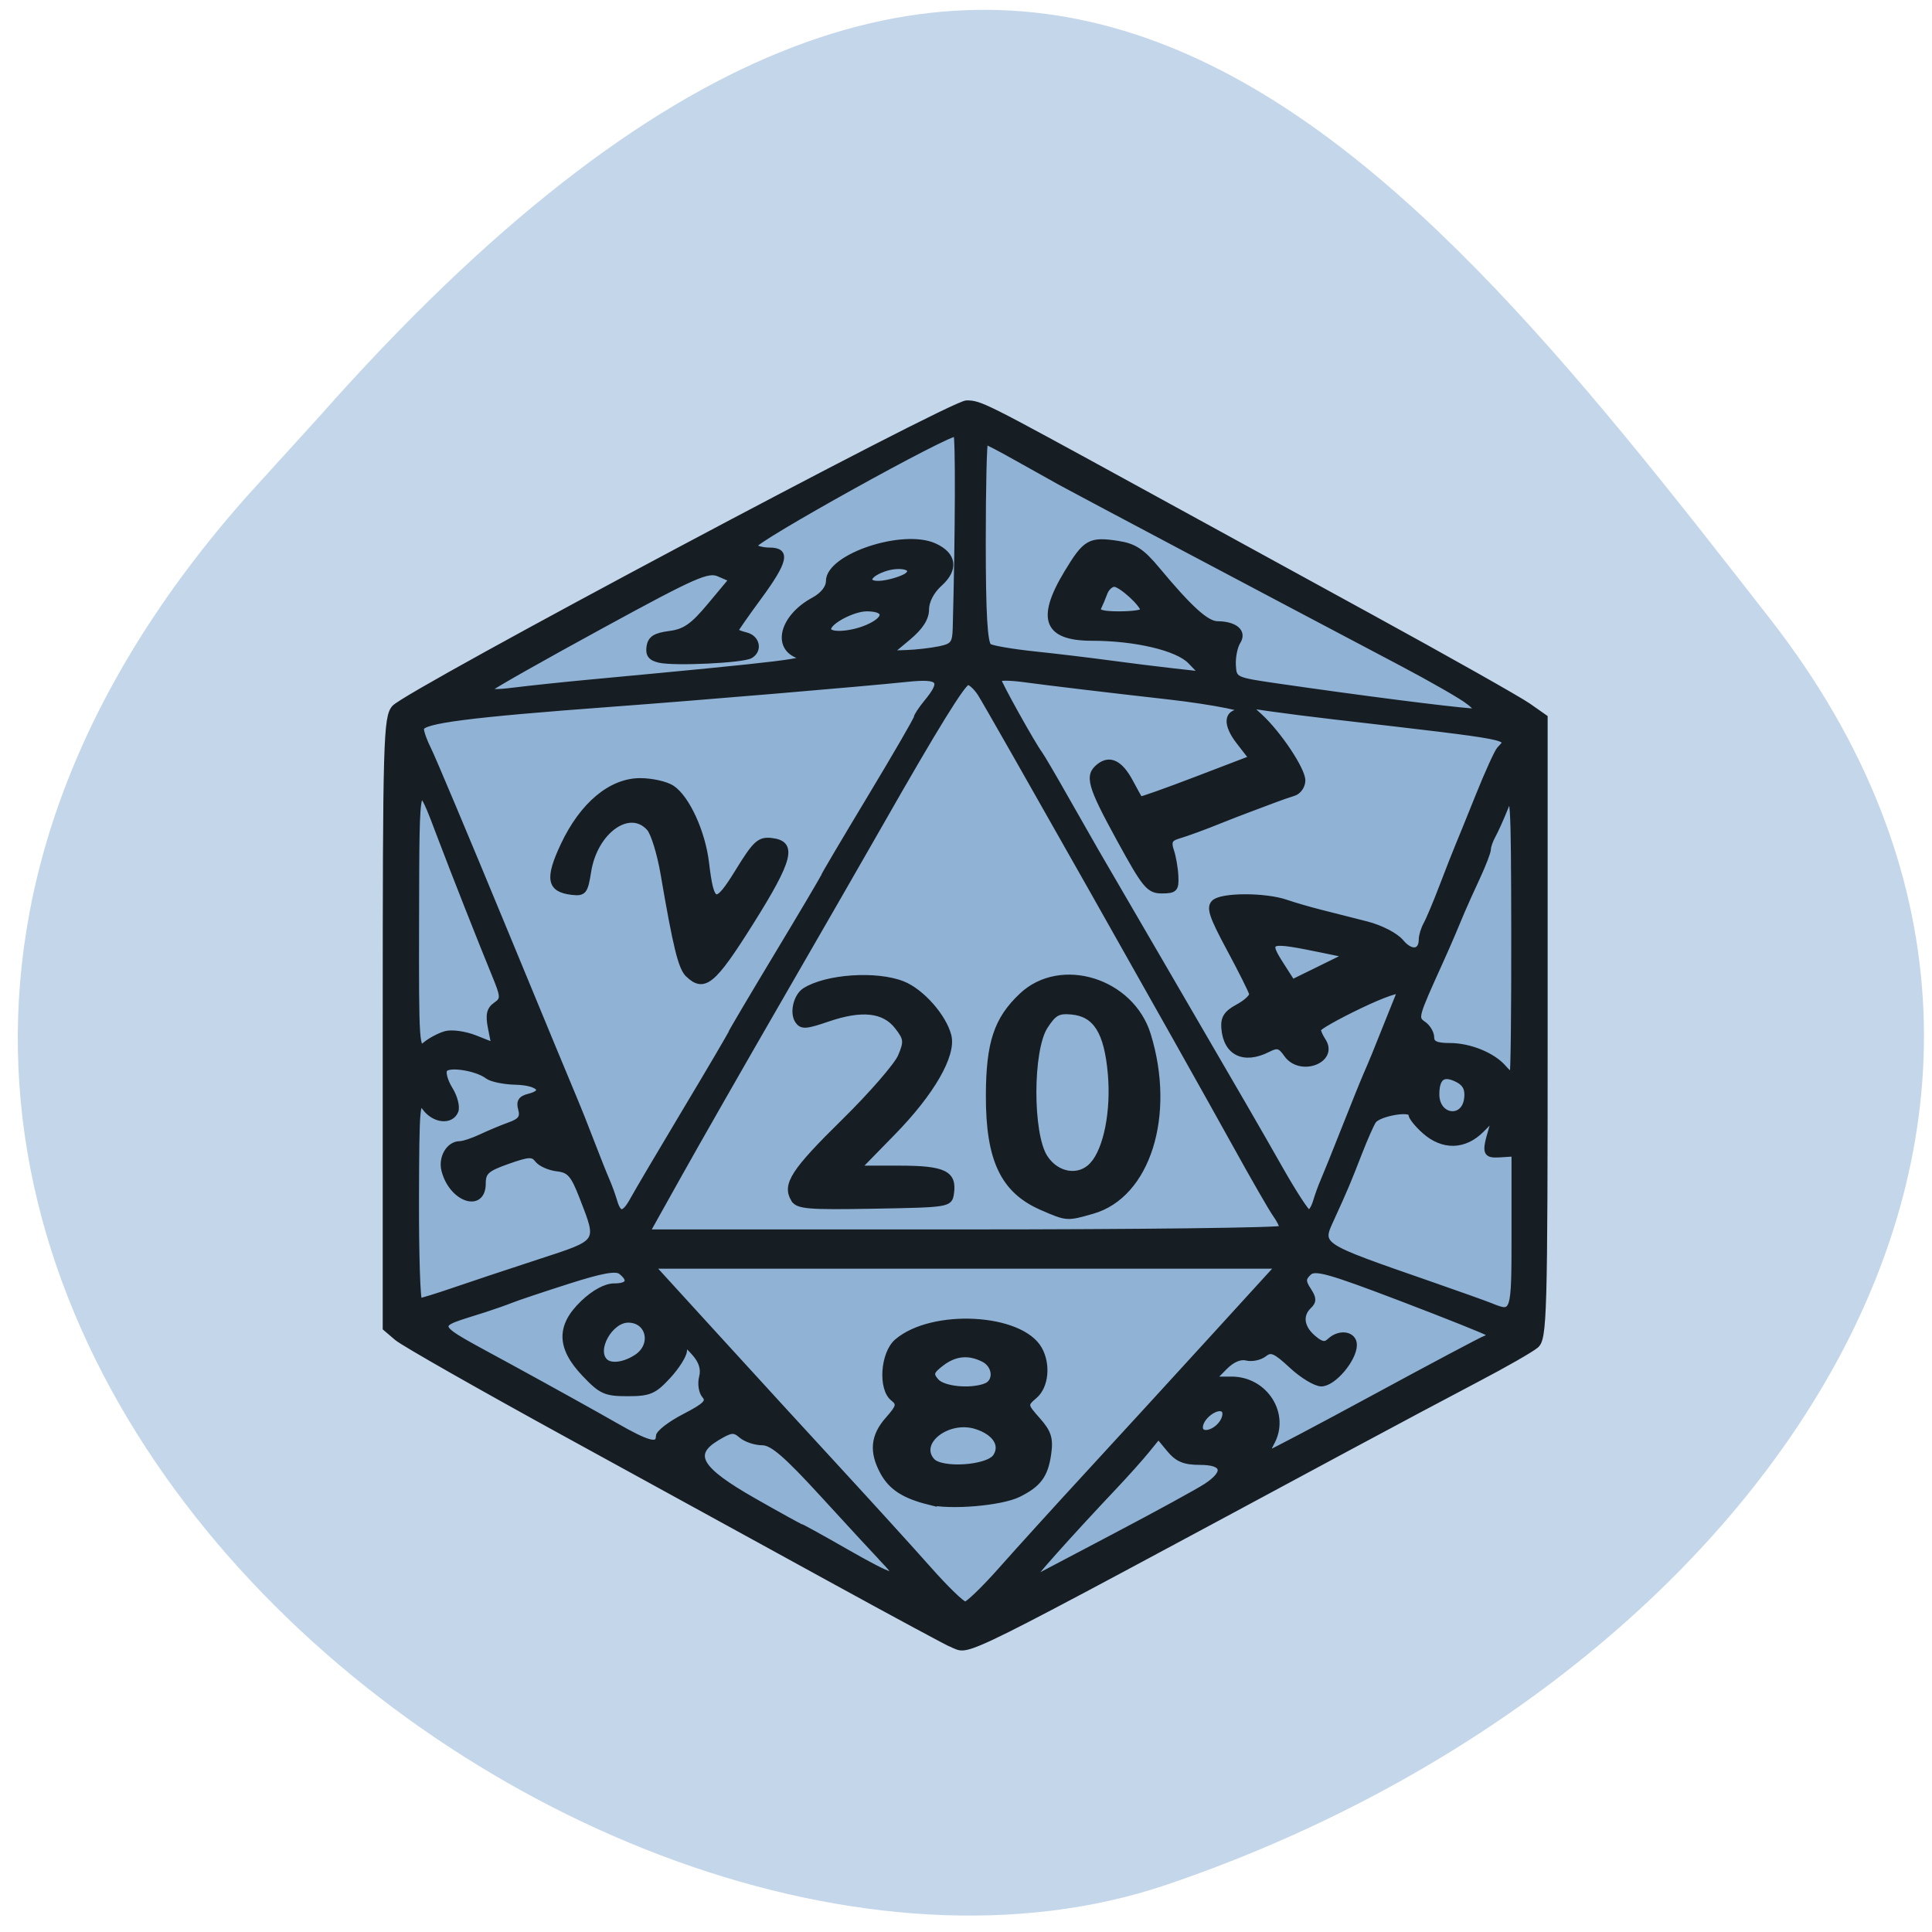 <svg xmlns="http://www.w3.org/2000/svg" viewBox="0 0 256 256"><defs><clipPath><path d="M 0,64 H64 V128 H0 z"/></clipPath></defs><g fill="#c4d6ea" color="#000"><path d="m -1364.44 1637.2 c 46.11 -98.28 -115.29 -141.94 -177.55 -101.93 -62.25 40.01 -83.52 108.58 -13.01 143.08 70.51 34.501 139.38 67.53 185.49 -30.762 z" transform="matrix(-0.958 -0.345 0.472 -1.203 -2047.26 1564.67)"/></g><path d="m 123.39 211.5 c -12.863 -6.419 -64.19 -34.581 -67.2 -36.872 l -1.775 -1.351 l -0.242 -38.471 l -0.242 -38.471 l 4.153 -2.501 c 5.743 -3.458 49.757 -27.05 61.05 -32.725 9.08 -4.56 9.299 -4.631 11.358 -3.629 4.097 1.993 49.933 26.644 59.5 31.999 5.344 2.992 10.224 5.917 10.844 6.5 1 0.943 1.126 5.306 1.116 39.621 -0.006 21.21 -0.246 38.899 -0.533 39.31 -0.804 1.152 -7.493 4.844 -36.788 20.301 -27.441 14.479 -34.703 18.06 -36.627 18.06 -0.59 0 -2.67 -0.797 -4.622 -1.771 z" fill="#90b2d5" stroke="#90b2d5" stroke-width="1.831"/><path d="m 136.96 272.65 c -0.762 -0.302 -10.887 -6.03 -22.5 -12.724 -11.613 -6.696 -35.06 -20.21 -52.11 -30.03 -17.05 -9.82 -32.01 -18.762 -33.25 -19.871 l -2.25 -2.02 v -62.21 c 0 -57.781 0.125 -62.37 1.75 -64.33 2.568 -3.102 108.03 -62.11 111.01 -62.11 2.646 0 3.29 0.339 32.24 17 10.175 5.856 30.875 17.771 46 26.477 15.13 8.706 28.963 16.907 30.75 18.225 l 3.25 2.396 v 63.29 c 0 59.02 -0.118 63.4 -1.75 64.839 -0.963 0.85 -6.03 3.897 -11.25 6.772 -5.225 2.875 -16.7 9.297 -25.5 14.271 -77.04 43.55 -72.917 41.39 -76.39 40.01 z m 9.385 -15.535 c 3.3 -3.915 10.958 -12.775 17.02 -19.688 6.06 -6.913 16.781 -19.21 23.825 -27.32 l 12.808 -14.75 h -60.65 h -60.65 l 12.808 14.75 c 7.04 8.113 17.766 20.406 23.825 27.32 6.06 6.913 13.717 15.773 17.02 19.688 3.3 3.915 6.45 7.119 7 7.119 0.55 0 3.7 -3.203 7 -7.119 z m -14 -13.628 c -4.829 -1.259 -7.377 -2.992 -8.99 -6.11 -2.165 -4.187 -1.871 -7.438 0.981 -10.828 2.171 -2.58 2.3 -3.121 1 -4.199 -2.407 -1.997 -1.936 -9.242 0.758 -11.68 6.825 -6.175 24.05 -5.218 27.669 1.536 1.696 3.169 1.278 7.662 -0.896 9.629 -1.961 1.775 -1.957 1.812 0.605 4.856 2.097 2.493 2.485 3.787 2.066 6.906 -0.593 4.417 -1.917 6.306 -5.847 8.338 -3.385 1.75 -13.214 2.629 -17.348 1.551 z m 12.892 -9.38 c 1.444 -2.301 -0.132 -4.83 -3.764 -6.04 -5.434 -1.811 -11.627 3.176 -8.549 6.885 1.778 2.143 10.829 1.522 12.313 -0.845 z m -1.974 -14.357 c 2.196 -0.843 1.981 -4.109 -0.352 -5.358 -2.879 -1.541 -5.565 -1.261 -8.173 0.85 -1.996 1.616 -2.137 2.116 -0.988 3.5 1.337 1.611 6.513 2.159 9.513 1.01 z m 25.08 30.581 c 8.25 -4.56 16.238 -9.151 17.75 -10.201 4.055 -2.815 3.571 -4.773 -1.177 -4.773 -3.052 0 -4.39 -0.587 -6 -2.635 l -2.073 -2.635 l -2.234 2.885 c -1.229 1.587 -4.058 4.91 -6.286 7.385 -8.659 9.617 -16.933 19.365 -15.979 18.828 0.55 -0.31 7.75 -4.294 16 -8.854 z m -44.631 5.276 c -1.378 -1.512 -6.716 -7.588 -11.864 -13.5 -7.22 -8.293 -9.929 -10.75 -11.854 -10.75 -1.372 0 -3.214 -0.651 -4.094 -1.447 -1.403 -1.27 -1.983 -1.204 -4.732 0.537 -5.169 3.273 -3.477 6.273 7.116 12.624 4.85 2.907 8.957 5.286 9.127 5.286 0.17 0 4.049 2.249 8.619 4.998 9.421 5.666 11.288 6.214 7.68 2.252 z m 95.21 -33.698 c 11.06 -6.297 20.628 -11.635 21.263 -11.863 0.635 -0.228 0.93 -0.658 0.655 -0.956 -0.275 -0.297 -7.91 -3.508 -16.966 -7.135 -13.952 -5.588 -16.675 -6.385 -17.838 -5.223 -1.139 1.139 -1.149 1.728 -0.059 3.473 1.036 1.658 1.054 2.36 0.088 3.327 -1.805 1.805 -1.494 4.271 0.799 6.346 1.551 1.404 2.298 1.557 3.2 0.655 1.932 -1.932 4.776 -1.417 4.776 0.864 0 2.944 -4.03 7.96 -6.396 7.96 -1.111 0 -3.706 -1.647 -5.767 -3.659 -3.158 -3.084 -3.99 -3.458 -5.287 -2.382 -0.847 0.703 -2.41 1.05 -3.475 0.771 -1.223 -0.32 -2.762 0.373 -4.18 1.882 l -2.244 2.388 h 3.538 c 6.595 0 10.898 7.231 7.775 13.07 -0.569 1.064 -0.8 1.934 -0.513 1.934 0.287 0 9.57 -5.152 20.63 -11.448 z m -139.08 8.107 c 0 -0.738 2.272 -2.578 5.05 -4.089 4.093 -2.227 4.829 -3.01 3.888 -4.146 -0.638 -0.769 -0.888 -2.483 -0.555 -3.809 0.405 -1.615 -0.042 -3.187 -1.355 -4.763 -1.614 -1.937 -1.966 -2.05 -1.993 -0.637 -0.018 0.943 -1.43 3.306 -3.137 5.25 -2.74 3.121 -3.664 3.535 -7.884 3.535 -4.308 0 -5.137 -0.395 -8.396 -4 -4.911 -5.436 -4.976 -9.838 -0.216 -14.597 2.123 -2.123 4.376 -3.4 6 -3.4 2.826 0 3.349 -1.134 1.306 -2.829 -0.948 -0.787 -3.692 -0.269 -10.25 1.933 -4.926 1.654 -9.856 3.387 -10.956 3.851 -1.1 0.464 -3.462 1.339 -5.25 1.944 -10.477 3.549 -10.96 2.424 4.968 11.569 7.855 4.509 16.982 9.832 20.282 11.828 6.459 3.907 8.5 4.474 8.5 2.363 z m 109.36 -2.861 c 0.589 -0.936 0.729 -2.045 0.309 -2.465 -1.067 -1.067 -4.097 1.027 -4.507 3.115 -0.439 2.232 2.688 1.747 4.198 -0.65 z m -113.58 -13.355 c 3.462 -2.425 2.35 -7.443 -1.649 -7.443 -3.471 0 -6.723 6.073 -4.462 8.333 1.129 1.129 3.78 0.742 6.111 -0.89 z m 170.22 -25.382 v -15.938 l -2.75 0.188 c -2.889 0.198 -3.072 -0.386 -1.663 -5.312 l 0.715 -2.5 l -2.603 2.75 c -3.313 3.5 -7.476 3.612 -11.05 0.298 -1.455 -1.349 -2.646 -2.912 -2.646 -3.475 0 -1.307 -6.226 -0.16 -7.245 1.334 -0.41 0.601 -1.659 3.568 -2.776 6.593 -2.156 5.84 -2.713 7.225 -5.399 13.406 -2.363 5.438 -2.683 5.216 18.92 13.11 5.5 2.01 10.9 4.03 12 4.502 4.468 1.9 4.5 1.792 4.5 -14.953 z m -205.57 11.751 c 3.337 -1.203 10.792 -3.808 16.567 -5.788 11.833 -4.058 11.622 -3.722 8.194 -13.02 -1.72 -4.667 -2.448 -5.551 -4.813 -5.836 -1.533 -0.185 -3.265 -0.99 -3.849 -1.789 -0.923 -1.262 -1.686 -1.222 -5.797 0.302 -4.03 1.494 -4.735 2.153 -4.735 4.432 0 5.495 -6.078 3.415 -7.586 -2.596 -0.668 -2.661 0.912 -5.512 3.055 -5.512 0.673 0 2.531 -0.647 4.128 -1.439 1.597 -0.791 4.105 -1.892 5.574 -2.445 2.057 -0.775 2.544 -1.492 2.118 -3.12 -0.414 -1.583 -0.007 -2.257 1.62 -2.682 3.493 -0.913 1.818 -2.703 -2.634 -2.815 -2.251 -0.056 -4.696 -0.59 -5.434 -1.185 -2.072 -1.672 -7.558 -2.58 -8.303 -1.374 -0.359 0.581 0.115 2.357 1.055 3.947 0.939 1.59 1.429 3.616 1.089 4.502 -0.893 2.328 -4.181 1.979 -6.01 -0.639 -1.449 -2.077 -1.574 -0.651 -1.622 18.5 -0.029 11.412 0.255 20.75 0.631 20.75 0.376 0 3.413 -0.984 6.75 -2.188 z m 160.57 -12.59 c 0 -0.428 -0.605 -1.665 -1.343 -2.75 -0.739 -1.085 -4.183 -7.373 -7.654 -13.973 -10.09 -19.18 -48.07 -89.78 -49.627 -92.25 -0.782 -1.237 -1.832 -2.25 -2.334 -2.25 -0.911 0 -6.284 9.136 -17.05 29 -3.131 5.775 -11.752 21.525 -19.16 35 -7.406 13.475 -16.277 29.787 -19.713 36.25 l -6.249 11.75 h 61.57 c 33.862 0 61.57 -0.35 61.57 -0.777 z m -46.599 -4.128 c -7.531 -3.42 -10.409 -9.768 -10.379 -22.892 0.024 -10.739 1.555 -15.589 6.447 -20.429 7.587 -7.506 21.302 -3.033 24.547 8.01 4.834 16.439 -0.079 32.825 -10.805 36.04 -4.986 1.494 -4.915 1.499 -9.81 -0.724 z m 9.792 -8.845 c 2.671 -3.11 4.131 -10.848 3.489 -18.498 -0.714 -8.511 -2.859 -12.1 -7.508 -12.563 -2.625 -0.262 -3.453 0.221 -5.147 3 -2.921 4.792 -2.945 21.792 -0.037 26.562 2.279 3.738 6.668 4.453 9.204 1.5 z m -57.998 7.134 c -1.701 -3.04 -0.012 -5.789 9.763 -15.884 5.326 -5.5 10.28 -11.491 11.01 -13.314 1.19 -2.971 1.121 -3.591 -0.669 -6 -2.537 -3.414 -6.852 -3.907 -13.441 -1.538 -4.326 1.556 -5.09 1.597 -5.892 0.32 -1.042 -1.66 -0.258 -5.092 1.418 -6.214 4.189 -2.804 13.898 -3.498 19.02 -1.36 3.672 1.534 8 6.694 8.932 10.637 0.931 3.956 -3.268 11.635 -10.782 19.719 l -6.738 7.25 h 7.971 c 8.654 0 10.634 1.024 10.04 5.195 -0.322 2.273 -0.534 2.309 -15.01 2.581 -12.854 0.242 -14.802 0.068 -15.619 -1.392 z m -31.11 -0.133 c 0.78 -1.512 5.356 -9.657 10.169 -18.1 4.813 -8.444 8.75 -15.487 8.75 -15.651 0 -0.165 4.05 -7.365 9 -16 4.95 -8.635 9 -15.835 9 -16 0 -0.165 4.05 -7.365 9 -16 4.95 -8.635 9.01 -15.993 9.02 -16.35 0.012 -0.357 0.902 -1.775 1.978 -3.15 3.446 -4.406 2.702 -5.324 -3.75 -4.623 -9.131 0.993 -40.578 3.779 -57.25 5.073 -27.656 2.146 -37 3.409 -37 5 0 0.684 0.634 2.55 1.409 4.147 0.775 1.597 7.333 17.979 14.574 36.404 7.24 18.425 13.537 34.4 13.993 35.5 0.456 1.1 1.816 4.7 3.02 8 1.207 3.3 2.573 6.9 3.035 8 0.462 1.1 1.123 3.01 1.47 4.25 0.835 2.98 1.854 2.838 3.576 -0.498 z m 10.645 -45.669 c -1.392 -1.392 -2.393 -5.663 -4.821 -20.583 -0.671 -4.125 -1.894 -8.287 -2.718 -9.25 -3.805 -4.449 -10.514 0.582 -11.748 8.809 -0.62 4.135 -0.913 4.522 -3.21 4.245 -4.397 -0.53 -4.794 -2.795 -1.699 -9.693 3.703 -8.251 9.236 -13.11 14.927 -13.11 2.254 0 5.04 0.661 6.196 1.47 2.905 2.035 5.945 9.01 6.657 15.286 1 8.832 1.801 9.05 6.107 1.692 3.344 -5.717 4.171 -6.517 6.459 -6.252 4.577 0.531 3.804 3.823 -3.94 16.773 c -7.318 12.238 -9.07 13.758 -12.211 10.614 z m 121.77 46.17 c 0.347 -1.238 1.01 -3.15 1.472 -4.25 0.463 -1.1 2.278 -5.825 4.03 -10.5 1.755 -4.675 3.658 -9.625 4.229 -11 1.178 -2.837 1.875 -4.625 4.288 -11 0.936 -2.475 1.94 -5.099 2.231 -5.83 0.29 -0.732 -3.134 0.511 -7.61 2.761 -4.476 2.25 -8.131 4.424 -8.123 4.83 0.008 0.406 0.427 1.39 0.93 2.185 2.599 4.108 -4.424 6.978 -7.124 2.912 -1.199 -1.806 -1.757 -1.963 -3.556 -1 -4.699 2.515 -8.189 0.719 -8.565 -4.409 -0.152 -2.072 0.491 -3.116 2.68 -4.353 1.584 -0.895 2.804 -2.07 2.711 -2.612 -0.093 -0.542 -2.061 -4.679 -4.372 -9.193 -3.438 -6.714 -3.967 -8.443 -2.909 -9.5 1.49 -1.487 9.924 -1.49 13.999 -0.005 1.48 0.539 4.491 1.458 6.691 2.042 2.2 0.584 6.192 1.648 8.872 2.366 2.75 0.736 5.672 2.321 6.71 3.638 1.885 2.394 3.918 2.183 3.918 -0.406 0 -0.8 0.414 -2.236 0.92 -3.191 0.506 -0.955 1.9 -4.436 3.097 -7.736 1.198 -3.3 2.541 -6.9 2.985 -8 0.444 -1.1 2.269 -5.825 4.056 -10.5 1.787 -4.675 3.63 -8.927 4.095 -9.45 2.18 -2.446 3.491 -2.179 -31.903 -6.495 -4.262 -0.52 -9.775 -1.252 -12.25 -1.627 l -4.5 -0.682 l 2.191 2.111 c 3.642 3.51 8.309 10.87 8.309 13.11 0 1.156 -0.787 2.353 -1.75 2.66 -0.963 0.308 -2.762 0.968 -4 1.469 -1.238 0.5 -3.262 1.299 -4.5 1.776 -1.238 0.476 -3.6 1.437 -5.25 2.134 -3.925 1.658 -6.572 2.68 -8.863 3.421 -1.414 0.458 -1.687 1.142 -1.132 2.841 0.402 1.231 0.791 3.588 0.863 5.238 0.117 2.653 -0.193 3 -2.68 3 -2.556 0 -3.308 -0.951 -8.25 -10.437 -5.784 -11.1 -6.308 -13.1 -3.95 -15.05 2.087 -1.732 4.129 -0.663 6.088 3.188 0.924 1.816 1.767 3.409 1.874 3.54 0.107 0.131 5 -1.693 10.874 -4.055 l 10.679 -4.293 l -2.431 -3.295 c -2.568 -3.481 -2.45 -6.03 0.286 -6.198 2.96 -0.184 -5.177 -1.912 -13.857 -2.942 -12.07 -1.432 -22.733 -2.771 -28.25 -3.547 -2.613 -0.368 -4.75 -0.37 -4.75 -0.006 0 0.66 6.649 13.201 8.01 15.1 0.393 0.55 2.654 4.6 5.02 9 2.371 4.4 5.057 9.35 5.969 11 0.913 1.65 6.667 12.04 12.787 23.09 16.75 30.24 17.835 32.21 22.95 41.659 2.605 4.813 5.05 8.75 5.433 8.75 0.383 0 0.98 -1.012 1.326 -2.25 z m 29.31 -20.941 c 0.219 -1.889 -0.301 -3 -1.771 -3.788 -2.754 -1.474 -4.04 -0.533 -4.04 2.955 0 4.681 5.276 5.437 5.81 0.833 z m 9.139 -34.06 c -0.048 -27.311 -0.153 -28.985 -1.574 -25.25 -0.838 2.2 -1.939 4.781 -2.448 5.736 -0.509 0.955 -0.926 2.197 -0.926 2.761 0 0.563 -0.945 3.157 -2.1 5.764 -1.155 2.607 -2.505 5.752 -3 6.989 -0.495 1.237 -1.304 3.263 -1.798 4.5 -0.494 1.238 -1.576 3.825 -2.405 5.75 -4.87 11.313 -4.889 11.387 -3.242 12.591 0.85 0.621 1.545 1.868 1.545 2.77 0 1.212 0.927 1.64 3.55 1.64 3.82 0 8.302 1.912 10.396 4.434 0.715 0.861 1.47 1.566 1.677 1.566 0.208 0 0.354 -13.162 0.326 -29.25 z m -207.27 20.824 c 1.206 -0.367 3.787 0.011 5.789 0.847 l 3.612 1.509 l -0.66 -3.517 c -0.5 -2.666 -0.258 -3.81 1 -4.732 1.542 -1.127 1.521 -1.577 -0.287 -6.199 -2.561 -6.548 -7.826 -20.578 -10.314 -27.483 -4.81 -13.351 -4.687 -13.762 -4.756 15.905 -0.061 26.02 0.024 27.327 1.686 25.868 0.962 -0.845 2.729 -1.835 3.927 -2.199 z m 170.82 -16.825 c -11.499 -2.486 -11.793 -2.382 -8.5 3.02 l 1.993 3.269 l 5.253 -2.711 l 5.253 -2.711 l -4 -0.865 z m 27.682 -50.748 c -1.275 -1.063 -7.125 -4.596 -13 -7.852 -26.24 -14.54 -62.989 -35 -66.18 -36.847 -1.925 -1.112 -5.882 -3.436 -8.794 -5.162 -2.912 -1.727 -5.499 -3.14 -5.75 -3.14 -0.251 0 -0.456 9.198 -0.456 20.441 0 14.513 0.339 20.65 1.168 21.16 0.643 0.397 4.58 1.099 8.75 1.56 4.17 0.461 10.732 1.286 14.582 1.834 3.85 0.548 9.475 1.285 12.5 1.638 l 5.5 0.641 l -2.343 -2.552 c -2.483 -2.704 -10.633 -4.725 -19.05 -4.725 -8.887 0 -10.332 -3.938 -4.911 -13.377 3.651 -6.356 4.485 -6.859 9.931 -5.988 3.158 0.505 4.707 1.573 7.617 5.249 6.373 8.05 9.594 11.11 11.707 11.131 3.464 0.026 5.216 1.654 3.985 3.704 -0.588 0.979 -0.999 3.113 -0.914 4.743 0.152 2.926 0.256 2.978 8.568 4.244 16.16 2.462 32.777 4.7 37.914 5.108 0.996 0.079 0.722 -0.529 -0.818 -1.813 z m -170.68 -4.072 c 38.975 -3.828 43.3 -4.386 40.801 -5.261 -4.855 -1.7 -3.325 -8.04 2.778 -11.513 1.811 -1.03 2.91 -2.477 2.914 -3.836 0.015 -5.076 14.448 -10.128 20.573 -7.201 3.813 1.822 4.187 4.827 0.975 7.844 -1.515 1.423 -2.542 3.487 -2.542 5.11 0 1.864 -1.114 3.7 -3.535 5.826 l -3.535 3.104 l 3.285 -0.118 c 1.807 -0.065 4.635 -0.408 6.285 -0.761 2.612 -0.56 3.01 -1.094 3.09 -4.132 0.501 -19.444 0.562 -39.17 0.124 -39.608 -0.816 -0.816 -39.689 21.85 -39.1 22.799 0.279 0.451 1.605 0.82 2.948 0.82 3.579 0 3.091 2.292 -2.059 9.659 -2.475 3.541 -4.5 6.588 -4.5 6.773 0 0.185 0.9 0.571 2 0.858 2.179 0.57 2.691 3.165 0.849 4.304 -1.509 0.933 -14.692 1.595 -17.664 0.887 -1.699 -0.405 -2.231 -1.141 -2 -2.766 0.243 -1.711 1.148 -2.328 3.982 -2.715 2.954 -0.403 4.476 -1.519 7.825 -5.737 l 4.158 -5.237 l -2.416 -1.101 c -2.16 -0.984 -4.579 0.138 -22.825 10.591 -11.225 6.431 -20.859 12.153 -21.409 12.717 -0.682 0.699 0.75 0.795 4.5 0.302 3.02 -0.397 9.55 -1.12 14.5 -1.607 z m 54.58 -11.471 c 3.369 -1.742 3.034 -3.457 -0.677 -3.457 -2.644 0 -7.406 2.646 -7.406 4.115 0 1.416 4.833 1.023 8.08 -0.658 z m 52.918 -3.143 c 0 -1.201 -4.301 -5.314 -5.558 -5.314 -0.665 0 -1.487 0.788 -1.826 1.75 -0.339 0.962 -0.879 2.313 -1.2 3 -0.421 0.903 0.69 1.25 4 1.25 2.521 0 4.583 -0.309 4.583 -0.686 z m -45.614 -7.3 c 1.498 -1.498 -1.692 -2.229 -4.714 -1.08 -3.868 1.47 -3.458 3.473 0.546 2.672 1.77 -0.354 3.646 -1.071 4.167 -1.592 z" fill="#161d23" stroke="#161d23" transform="matrix(0.683 0 0 0.65 32.716 40.799)"/></svg>